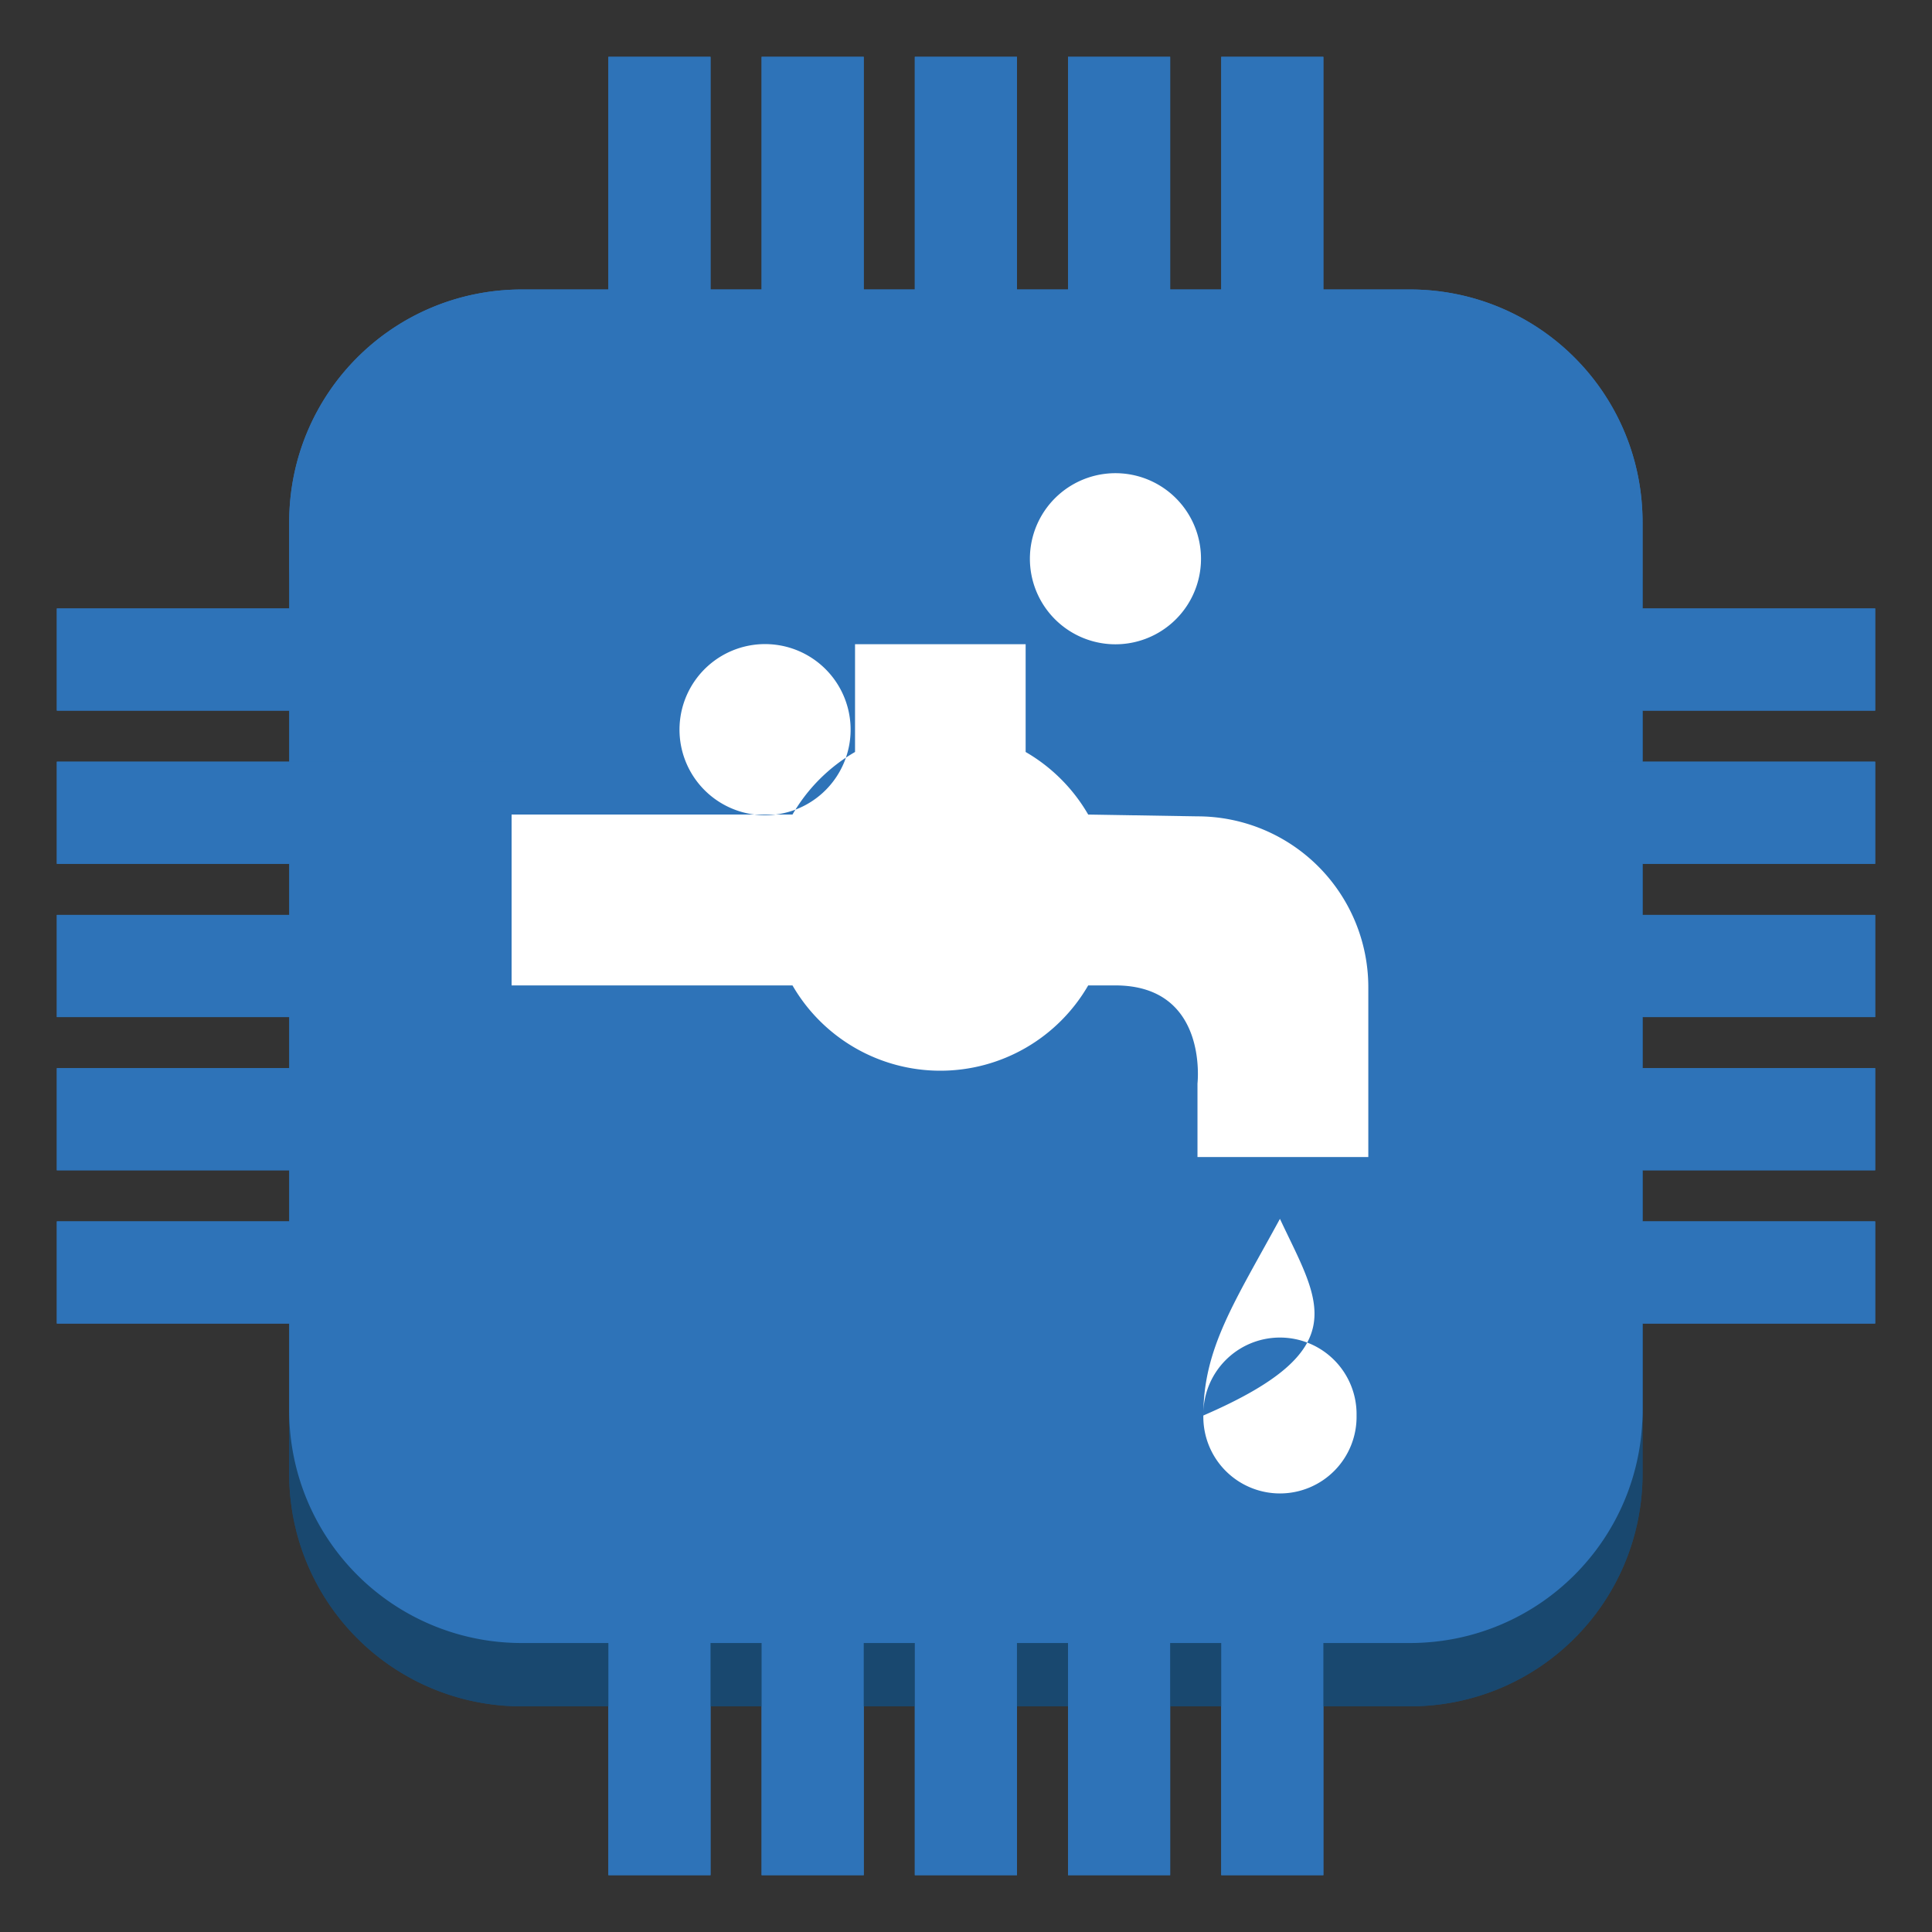 <svg xmlns="http://www.w3.org/2000/svg" xmlns:xlink="http://www.w3.org/1999/xlink" fill="#fff" fill-rule="evenodd" stroke="#000" stroke-linecap="round" stroke-linejoin="round" viewBox="0 0 85 85"><rect x="0" y="0" width="85" height="85" fill="#333333" stroke="none"/><use xlink:href="#a" x="2.5" y="2.5"/><symbol id="a" overflow="visible"><g stroke="none"><use xlink:href="#b" fill="#19486f"/><g fill="#2e73b8"><use xlink:href="#b" y="-2.786"/><use xlink:href="#c"/><use xlink:href="#c" x="-26.963"/><use xlink:href="#c" x="-6.741"/><use xlink:href="#c" x="-20.222"/><use xlink:href="#c" x="-13.481"/><use xlink:href="#d"/><use xlink:href="#d" y="-20.225"/><use xlink:href="#d" y="-6.742"/><use xlink:href="#d" y="-13.483"/><use xlink:href="#d" y="-26.966"/><use xlink:href="#e"/><use xlink:href="#e" x="26.963"/><use xlink:href="#e" x="6.741"/><use xlink:href="#e" x="20.222"/><use xlink:href="#e" x="13.482"/><use xlink:href="#f"/><use xlink:href="#f" y="-20.224"/><use xlink:href="#f" y="-6.741"/><use xlink:href="#f" y="-13.483"/><use xlink:href="#f" y="6.742"/></g><use xlink:href="#b" fill="#19486f"/><g fill="#2e73b8"><use xlink:href="#b" y="-2.786"/><use xlink:href="#c"/><use xlink:href="#c" x="-26.963"/><use xlink:href="#c" x="-6.741"/><use xlink:href="#c" x="-20.222"/><use xlink:href="#c" x="-13.481"/><use xlink:href="#d"/><use xlink:href="#d" y="-20.225"/><use xlink:href="#d" y="-6.742"/><use xlink:href="#d" y="-13.483"/><use xlink:href="#d" y="-26.966"/><use xlink:href="#e"/><use xlink:href="#e" x="26.963"/><use xlink:href="#e" x="6.741"/><use xlink:href="#e" x="20.222"/><use xlink:href="#e" x="13.482"/><use xlink:href="#f"/><use xlink:href="#f" y="-20.224"/><use xlink:href="#f" y="-6.741"/><use xlink:href="#f" y="-13.483"/><use xlink:href="#f" y="6.742"/></g><path d="M38.871 44.607a7.516 7.516 0 0 0 6.505-3.753h1.191c4.112 0 3.617 4.315 3.617 4.315v3.236H57.7v-7.472a7.52 7.52 0 0 0-7.516-7.517l-4.808-.079a7.54 7.54 0 0 0-2.752-2.753v-4.741h3.797a3.764 3.764 0 1 1 .412-7.516 3.764 3.764 0 0 1-.412 7.516H31.366a3.764 3.764 0 1 1-.413 7.517 3.764 3.764 0 0 1 .413-7.517h3.752v4.741a7.54 7.54 0 0 0-2.752 2.753H20.008v7.517h12.358a7.515 7.515 0 0 0 6.505 3.753zm14.941 6.517c-2 3.674-3.37 5.685-3.37 8.652a3.371 3.371 0 1 1 6.741 0 3.371 3.371 0 1 1-6.741 0c6.752-2.921 5.078-5 3.37-8.652z"/></g></symbol><defs><path id="b" d="M10.223 23.269c0-5.677 4.57-10.247 10.246-10.247H59.52c5.676 0 10.246 4.57 10.246 10.247v39.056c0 5.677-4.57 10.247-10.246 10.247H20.469a10.224 10.224 0 0 1-10.246-10.247z"/><path id="c" d="M51.229 0h4.494v15.337h-4.494z"/><path id="d" d="M0 51.236h20.334v4.494H0z"/><path id="e" d="M24.266 62.337h4.494V80h-4.494z"/><path id="f" d="M62.092 44.494H80v4.494H62.092z"/></defs></svg>